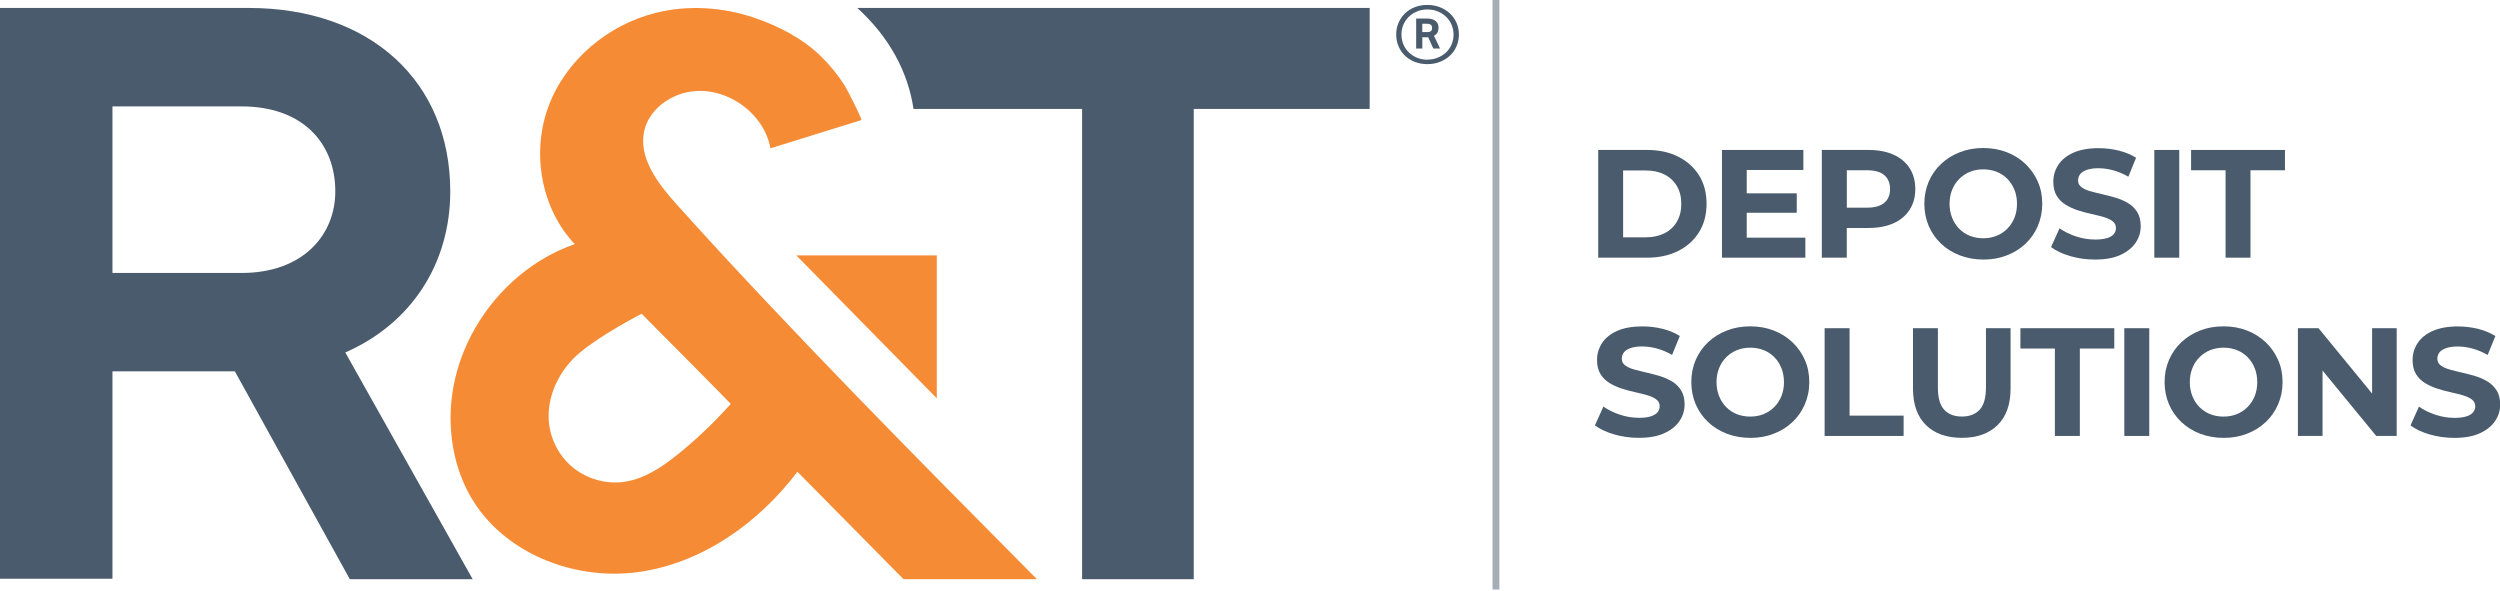 <?xml version="1.0" encoding="UTF-8"?>
<svg xmlns="http://www.w3.org/2000/svg" width="241" height="57" viewBox="0 0 241 57" fill="none">
  <g clip-path="url(#clip0_500_1230)">
    <path d="M144.542 0H143.879V56.834H144.542V0Z" fill="#A5AEB7"></path>
    <path d="M82.641 0.766C85.69 3.53 87.531 6.903 88.062 10.498H104.314V55.832H115.077V10.498H132.036V0.766H82.636H82.641Z" fill="#495B6C"></path>
    <path d="M0 55.793V0.766H23.961C35.76 0.766 43.405 7.9 43.405 18.447C43.405 25.463 39.605 31.218 33.285 33.977L45.565 55.832H33.722L22.64 35.799H10.841V55.788H0V55.793ZM10.841 26.313H23.284C29.244 26.313 32.323 22.625 32.323 18.447C32.323 13.866 29.244 10.257 23.284 10.257H10.841V26.313Z" fill="#495B6C"></path>
    <path d="M99.959 55.832C88.641 44.431 75.841 31.513 65.215 19.689C63.399 17.666 61.469 15.148 62.132 12.511C62.603 10.64 64.371 9.28 66.261 8.887C69.777 8.156 73.636 10.763 74.269 14.298C77.186 13.39 80.108 12.486 83.024 11.578C83.166 11.534 81.62 8.548 81.458 8.293C80.795 7.242 80.009 6.275 79.121 5.411C77.358 3.697 75.04 2.499 72.718 1.714C69.669 0.682 66.335 0.457 63.202 1.242C58.592 2.396 54.536 5.794 52.876 10.247C51.217 14.701 52.14 20.082 55.405 23.534C48.924 25.788 44.048 32.087 43.493 38.932C43.493 38.966 43.488 38.996 43.483 39.03C43.253 42.084 43.847 45.227 45.369 47.878C48.477 53.284 55.253 55.98 61.435 55.16C67.616 54.34 73.111 50.446 76.872 45.477C79.705 48.354 84.173 52.867 87.104 55.837H99.954L99.959 55.832ZM70.189 39.221C68.687 40.866 67.076 42.408 65.343 43.798C63.816 45.025 62.112 46.174 60.173 46.449C58.38 46.704 56.49 46.15 55.115 44.971C53.74 43.793 52.911 42.01 52.886 40.199C52.857 37.837 54.069 35.524 55.881 34.007C58.037 32.2 61.852 30.246 61.852 30.246C61.852 30.246 70.469 38.912 70.445 38.937C70.361 39.03 70.278 39.123 70.189 39.217V39.221Z" fill="#F68B36"></path>
    <path d="M76.764 24.619H90.306V38.397L76.764 24.619Z" fill="#F68B36"></path>
    <path d="M137.594 6.182C137.157 6.182 136.755 6.108 136.386 5.966C136.018 5.818 135.704 5.622 135.439 5.367C135.174 5.111 134.967 4.807 134.82 4.463C134.668 4.115 134.594 3.737 134.594 3.324C134.594 2.912 134.668 2.543 134.82 2.195C134.972 1.846 135.179 1.547 135.439 1.291C135.704 1.036 136.018 0.84 136.386 0.692C136.755 0.545 137.157 0.476 137.594 0.476C138.031 0.476 138.429 0.55 138.802 0.692C139.175 0.84 139.495 1.036 139.769 1.291C140.04 1.547 140.251 1.846 140.408 2.195C140.56 2.543 140.639 2.922 140.639 3.324C140.639 3.727 140.56 4.115 140.408 4.463C140.256 4.812 140.044 5.111 139.769 5.367C139.499 5.622 139.175 5.823 138.802 5.966C138.429 6.113 138.026 6.182 137.594 6.182ZM137.604 5.745C137.958 5.745 138.287 5.686 138.591 5.563C138.895 5.44 139.166 5.273 139.391 5.062C139.617 4.851 139.794 4.596 139.927 4.301C140.054 4.007 140.123 3.683 140.123 3.334C140.123 2.985 140.059 2.681 139.932 2.386C139.804 2.092 139.632 1.836 139.406 1.62C139.18 1.404 138.915 1.232 138.611 1.105C138.306 0.977 137.972 0.913 137.604 0.913C137.236 0.913 136.907 0.977 136.598 1.105C136.293 1.232 136.028 1.404 135.807 1.62C135.586 1.836 135.414 2.092 135.287 2.381C135.164 2.676 135.1 2.99 135.1 3.329C135.1 3.668 135.164 3.982 135.287 4.277C135.409 4.571 135.581 4.827 135.807 5.043C136.028 5.264 136.293 5.435 136.598 5.563C136.902 5.691 137.236 5.755 137.604 5.755V5.745Z" fill="#495B6C"></path>
    <path d="M136.514 1.787H137.54C137.766 1.787 137.953 1.812 138.1 1.866C138.247 1.92 138.365 1.989 138.449 2.072C138.532 2.156 138.591 2.254 138.625 2.357C138.66 2.46 138.675 2.563 138.675 2.661C138.675 2.848 138.64 3.005 138.571 3.133C138.503 3.26 138.39 3.368 138.233 3.452L138.822 4.679H138.169L137.683 3.594H137.113V4.679H136.519V1.787H136.514ZM137.58 3.093C137.673 3.093 137.751 3.084 137.815 3.064C137.879 3.044 137.928 3.015 137.963 2.981C137.997 2.946 138.026 2.902 138.036 2.848C138.051 2.799 138.056 2.74 138.056 2.676C138.056 2.627 138.046 2.573 138.031 2.529C138.017 2.48 137.987 2.44 137.948 2.401C137.909 2.362 137.855 2.337 137.786 2.318C137.717 2.298 137.629 2.288 137.526 2.288H137.108V3.093H137.58Z" fill="#495B6C"></path>
    <path d="M161.177 36.771C160.819 36.555 160.426 36.379 159.999 36.251C159.567 36.123 159.14 36.01 158.708 35.912C158.275 35.814 157.883 35.716 157.529 35.617C157.171 35.519 156.886 35.387 156.67 35.225C156.454 35.063 156.341 34.847 156.341 34.581C156.341 34.356 156.405 34.154 156.532 33.983C156.66 33.811 156.871 33.668 157.171 33.56C157.47 33.452 157.848 33.398 158.315 33.398C158.781 33.398 159.253 33.467 159.739 33.599C160.225 33.732 160.706 33.938 161.192 34.213L161.933 32.387C161.447 32.082 160.888 31.852 160.259 31.694C159.626 31.542 158.983 31.464 158.329 31.464C157.352 31.464 156.537 31.611 155.889 31.901C155.241 32.19 154.755 32.583 154.436 33.074C154.117 33.565 153.955 34.105 153.955 34.699C153.955 35.254 154.068 35.706 154.289 36.064C154.509 36.423 154.799 36.708 155.158 36.924C155.516 37.14 155.909 37.321 156.336 37.459C156.768 37.596 157.195 37.714 157.627 37.807C158.059 37.901 158.452 37.999 158.806 38.102C159.159 38.205 159.449 38.338 159.665 38.505C159.881 38.667 159.994 38.888 159.994 39.163C159.994 39.379 159.925 39.575 159.788 39.742C159.65 39.909 159.434 40.041 159.145 40.135C158.855 40.228 158.467 40.277 157.996 40.277C157.372 40.277 156.758 40.174 156.149 39.973C155.541 39.771 155.015 39.511 154.568 39.192L153.753 41.004C154.22 41.362 154.834 41.647 155.595 41.873C156.356 42.094 157.151 42.207 157.986 42.207C158.973 42.207 159.793 42.059 160.441 41.76C161.089 41.461 161.575 41.073 161.904 40.587C162.233 40.1 162.395 39.57 162.395 38.986C162.395 38.441 162.282 37.994 162.061 37.636C161.84 37.277 161.55 36.992 161.192 36.776L161.177 36.771Z" fill="#495B6C"></path>
    <path d="M172.785 32.991C172.274 32.505 171.675 32.131 170.988 31.861C170.3 31.596 169.544 31.459 168.724 31.459C167.904 31.459 167.163 31.591 166.47 31.861C165.778 32.127 165.174 32.505 164.659 32.991C164.143 33.477 163.745 34.046 163.465 34.699C163.186 35.352 163.043 36.064 163.043 36.835C163.043 37.606 163.186 38.318 163.465 38.971C163.745 39.624 164.143 40.194 164.654 40.68C165.164 41.166 165.768 41.539 166.465 41.809C167.163 42.074 167.924 42.212 168.744 42.212C169.564 42.212 170.305 42.079 170.993 41.809C171.68 41.544 172.279 41.171 172.79 40.69C173.3 40.209 173.698 39.644 173.983 38.981C174.268 38.323 174.415 37.611 174.415 36.835C174.415 36.059 174.272 35.338 173.983 34.69C173.698 34.041 173.295 33.477 172.79 32.991H172.785ZM171.729 38.185C171.567 38.593 171.336 38.942 171.037 39.241C170.742 39.536 170.398 39.767 170.006 39.924C169.613 40.081 169.186 40.159 168.724 40.159C168.263 40.159 167.83 40.081 167.433 39.924C167.035 39.767 166.691 39.536 166.402 39.241C166.112 38.947 165.881 38.593 165.719 38.181C165.557 37.768 165.474 37.321 165.474 36.84C165.474 36.359 165.557 35.897 165.719 35.49C165.881 35.082 166.112 34.734 166.411 34.434C166.711 34.135 167.05 33.909 167.443 33.752C167.835 33.595 168.263 33.516 168.724 33.516C169.186 33.516 169.618 33.595 170.015 33.752C170.413 33.909 170.757 34.14 171.047 34.434C171.336 34.729 171.567 35.082 171.729 35.49C171.891 35.897 171.975 36.344 171.975 36.84C171.975 37.336 171.891 37.783 171.729 38.19V38.185Z" fill="#495B6C"></path>
    <path d="M178.299 31.64H175.893V42.025H183.508V40.066H178.299V31.64Z" fill="#495B6C"></path>
    <path d="M191.443 37.365C191.443 38.352 191.242 39.064 190.834 39.501C190.426 39.938 189.862 40.154 189.13 40.154C188.399 40.154 187.829 39.938 187.422 39.501C187.014 39.064 186.813 38.352 186.813 37.365V31.64H184.412V37.459C184.412 38.981 184.829 40.154 185.659 40.974C186.489 41.794 187.642 42.207 189.116 42.207C190.589 42.207 191.742 41.794 192.572 40.974C193.402 40.154 193.819 38.981 193.819 37.459V31.64H191.448V37.365H191.443Z" fill="#495B6C"></path>
    <path d="M194.767 33.599H198.091V42.025H200.497V33.599H203.816V31.64H194.767V33.599Z" fill="#495B6C"></path>
    <path d="M207.189 31.64H204.783V42.025H207.189V31.64Z" fill="#495B6C"></path>
    <path d="M218.409 32.991C217.898 32.505 217.299 32.131 216.612 31.861C215.924 31.596 215.168 31.459 214.348 31.459C213.528 31.459 212.787 31.591 212.095 31.861C211.402 32.127 210.798 32.505 210.283 32.991C209.767 33.477 209.369 34.046 209.09 34.699C208.81 35.352 208.667 36.064 208.667 36.835C208.667 37.606 208.81 38.318 209.09 38.971C209.369 39.624 209.767 40.194 210.278 40.68C210.788 41.166 211.392 41.539 212.09 41.809C212.787 42.074 213.548 42.212 214.368 42.212C215.188 42.212 215.929 42.079 216.617 41.809C217.304 41.544 217.903 41.171 218.414 40.69C218.924 40.209 219.322 39.644 219.607 38.981C219.892 38.323 220.039 37.611 220.039 36.835C220.039 36.059 219.897 35.338 219.607 34.69C219.322 34.041 218.92 33.477 218.414 32.991H218.409ZM217.353 38.185C217.191 38.593 216.96 38.942 216.661 39.241C216.366 39.536 216.023 39.767 215.63 39.924C215.237 40.081 214.81 40.159 214.348 40.159C213.887 40.159 213.455 40.081 213.057 39.924C212.659 39.767 212.315 39.536 212.026 39.241C211.736 38.947 211.505 38.593 211.343 38.181C211.181 37.768 211.098 37.321 211.098 36.84C211.098 36.359 211.181 35.897 211.343 35.49C211.505 35.082 211.736 34.734 212.036 34.434C212.335 34.135 212.674 33.909 213.067 33.752C213.46 33.595 213.887 33.516 214.348 33.516C214.81 33.516 215.242 33.595 215.64 33.752C216.037 33.909 216.381 34.14 216.671 34.434C216.96 34.729 217.191 35.082 217.353 35.49C217.515 35.897 217.599 36.344 217.599 36.84C217.599 37.336 217.515 37.783 217.353 38.19V38.185Z" fill="#495B6C"></path>
    <path d="M228.671 37.94L223.506 31.64H221.517V42.025H223.893V35.721L229.069 42.025H231.042V31.64H228.671V37.94Z" fill="#495B6C"></path>
    <path d="M240.666 37.636C240.445 37.277 240.155 36.992 239.797 36.776C239.439 36.56 239.046 36.383 238.619 36.256C238.187 36.128 237.759 36.015 237.327 35.917C236.895 35.819 236.502 35.721 236.149 35.622C235.79 35.524 235.506 35.392 235.29 35.23C235.074 35.068 234.961 34.852 234.961 34.586C234.961 34.361 235.024 34.159 235.152 33.987C235.28 33.816 235.491 33.673 235.79 33.565C236.09 33.457 236.468 33.403 236.934 33.403C237.401 33.403 237.872 33.472 238.358 33.604C238.845 33.737 239.326 33.943 239.812 34.218L240.553 32.392C240.067 32.087 239.507 31.856 238.879 31.699C238.245 31.547 237.602 31.468 236.949 31.468C235.972 31.468 235.157 31.616 234.509 31.905C233.861 32.195 233.375 32.588 233.056 33.079C232.736 33.57 232.574 34.11 232.574 34.704C232.574 35.259 232.687 35.711 232.908 36.069C233.129 36.428 233.419 36.712 233.777 36.928C234.136 37.145 234.529 37.326 234.956 37.464C235.388 37.601 235.815 37.719 236.247 37.812C236.679 37.906 237.072 38.004 237.425 38.107C237.779 38.21 238.069 38.343 238.285 38.51C238.501 38.672 238.614 38.892 238.614 39.167C238.614 39.383 238.545 39.58 238.408 39.747C238.27 39.914 238.054 40.046 237.764 40.14C237.475 40.233 237.087 40.282 236.615 40.282C235.992 40.282 235.378 40.179 234.769 39.978C234.16 39.776 233.635 39.516 233.188 39.197L232.373 41.009C232.84 41.367 233.453 41.652 234.214 41.878C234.975 42.099 235.771 42.212 236.606 42.212C237.592 42.212 238.412 42.064 239.061 41.765C239.709 41.465 240.195 41.078 240.524 40.591C240.853 40.105 241.015 39.575 241.015 38.991C241.015 38.446 240.902 37.999 240.681 37.64L240.666 37.636Z" fill="#495B6C"></path>
    <path d="M161.767 24.197C162.626 23.765 163.298 23.166 163.785 22.385C164.271 21.604 164.511 20.696 164.511 19.645C164.511 18.594 164.271 17.671 163.785 16.9C163.298 16.129 162.626 15.525 161.767 15.098C160.907 14.666 159.911 14.455 158.786 14.455H154.068V24.84H158.786C159.915 24.84 160.907 24.624 161.767 24.197ZM156.469 22.871V16.434H158.663C159.356 16.434 159.955 16.566 160.465 16.827C160.976 17.087 161.369 17.46 161.654 17.941C161.938 18.422 162.076 18.992 162.076 19.655C162.076 20.318 161.933 20.877 161.654 21.363C161.374 21.85 160.976 22.223 160.465 22.483C159.955 22.743 159.356 22.876 158.663 22.876H156.469V22.871Z" fill="#495B6C"></path>
    <path d="M168.385 20.509H173.207V18.638H168.385V16.385H173.845V14.455H165.999V24.84H174.037V22.91H168.385V20.509Z" fill="#495B6C"></path>
    <path d="M184.633 18.221C184.633 17.44 184.451 16.768 184.083 16.203C183.714 15.638 183.199 15.206 182.526 14.907C181.854 14.607 181.053 14.455 180.12 14.455H175.623V24.84H178.029V21.977H180.12C181.048 21.977 181.854 21.825 182.526 21.526C183.199 21.226 183.719 20.789 184.083 20.229C184.451 19.665 184.633 18.997 184.633 18.226V18.221ZM181.652 19.542C181.284 19.861 180.734 20.018 179.993 20.018H178.034V16.414H179.993C180.734 16.414 181.289 16.571 181.652 16.89C182.02 17.21 182.202 17.651 182.202 18.226C182.202 18.8 182.02 19.228 181.652 19.547V19.542Z" fill="#495B6C"></path>
    <path d="M196.441 21.791C196.726 21.133 196.873 20.421 196.873 19.645C196.873 18.869 196.731 18.148 196.441 17.499C196.157 16.851 195.754 16.287 195.248 15.8C194.738 15.314 194.138 14.941 193.451 14.671C192.764 14.406 192.008 14.269 191.188 14.269C190.368 14.269 189.626 14.401 188.934 14.671C188.242 14.936 187.638 15.314 187.122 15.8C186.606 16.287 186.209 16.856 185.929 17.509C185.649 18.162 185.507 18.874 185.507 19.645C185.507 20.416 185.649 21.128 185.929 21.781C186.209 22.434 186.606 23.003 187.117 23.49C187.628 23.976 188.232 24.349 188.929 24.619C189.626 24.884 190.387 25.022 191.207 25.022C192.027 25.022 192.769 24.889 193.456 24.619C194.143 24.354 194.742 23.981 195.253 23.5C195.764 23.018 196.161 22.454 196.446 21.791H196.441ZM194.193 20.995C194.03 21.403 193.8 21.752 193.5 22.051C193.206 22.346 192.862 22.576 192.469 22.733C192.076 22.891 191.649 22.969 191.188 22.969C190.726 22.969 190.294 22.891 189.896 22.733C189.498 22.576 189.155 22.346 188.865 22.051C188.575 21.756 188.345 21.403 188.183 20.99C188.021 20.578 187.937 20.131 187.937 19.65C187.937 19.169 188.021 18.707 188.183 18.3C188.345 17.892 188.575 17.544 188.875 17.244C189.174 16.945 189.513 16.719 189.906 16.561C190.299 16.404 190.726 16.326 191.188 16.326C191.649 16.326 192.081 16.404 192.479 16.561C192.877 16.719 193.22 16.949 193.51 17.244C193.8 17.539 194.03 17.892 194.193 18.3C194.355 18.707 194.438 19.154 194.438 19.65C194.438 20.146 194.355 20.593 194.193 21V20.995Z" fill="#495B6C"></path>
    <path d="M203.114 22.95C202.824 23.043 202.436 23.092 201.965 23.092C201.342 23.092 200.728 22.989 200.119 22.788C199.51 22.586 198.985 22.326 198.538 22.007L197.723 23.819C198.189 24.177 198.803 24.462 199.564 24.688C200.325 24.909 201.121 25.022 201.955 25.022C202.942 25.022 203.762 24.874 204.41 24.575C205.058 24.275 205.545 23.887 205.874 23.401C206.202 22.915 206.365 22.385 206.365 21.801C206.365 21.256 206.252 20.809 206.031 20.451C205.81 20.092 205.52 19.807 205.162 19.591C204.803 19.375 204.41 19.198 203.983 19.071C203.551 18.943 203.124 18.83 202.692 18.732C202.26 18.634 201.867 18.536 201.513 18.437C201.155 18.339 200.87 18.207 200.654 18.044C200.438 17.883 200.325 17.666 200.325 17.401C200.325 17.175 200.389 16.974 200.517 16.802C200.644 16.631 200.855 16.488 201.155 16.38C201.454 16.272 201.833 16.218 202.299 16.218C202.765 16.218 203.237 16.287 203.723 16.419C204.209 16.552 204.69 16.758 205.176 17.033L205.918 15.207C205.432 14.902 204.872 14.671 204.243 14.514C203.61 14.362 202.967 14.283 202.314 14.283C201.337 14.283 200.522 14.431 199.873 14.72C199.225 15.01 198.739 15.403 198.42 15.894C198.101 16.385 197.939 16.925 197.939 17.519C197.939 18.074 198.052 18.526 198.273 18.884C198.494 19.243 198.783 19.527 199.142 19.743C199.5 19.959 199.893 20.141 200.32 20.279C200.752 20.416 201.179 20.534 201.612 20.627C202.044 20.721 202.436 20.819 202.79 20.922C203.144 21.025 203.433 21.157 203.649 21.325C203.865 21.486 203.978 21.707 203.978 21.982C203.978 22.198 203.909 22.395 203.772 22.562C203.635 22.729 203.418 22.861 203.129 22.955L203.114 22.95Z" fill="#495B6C"></path>
    <path d="M210.081 14.455H207.675V24.84H210.081V14.455Z" fill="#495B6C"></path>
    <path d="M211.221 16.414H214.545V24.84H216.946V16.414H220.27V14.455H211.221V16.414Z" fill="#495B6C"></path>
  </g>
  <defs>
    <clipPath id="clip0_500_1230">
      <rect width="241" height="56.834" fill="white"></rect>
    </clipPath>
  </defs>
</svg>
